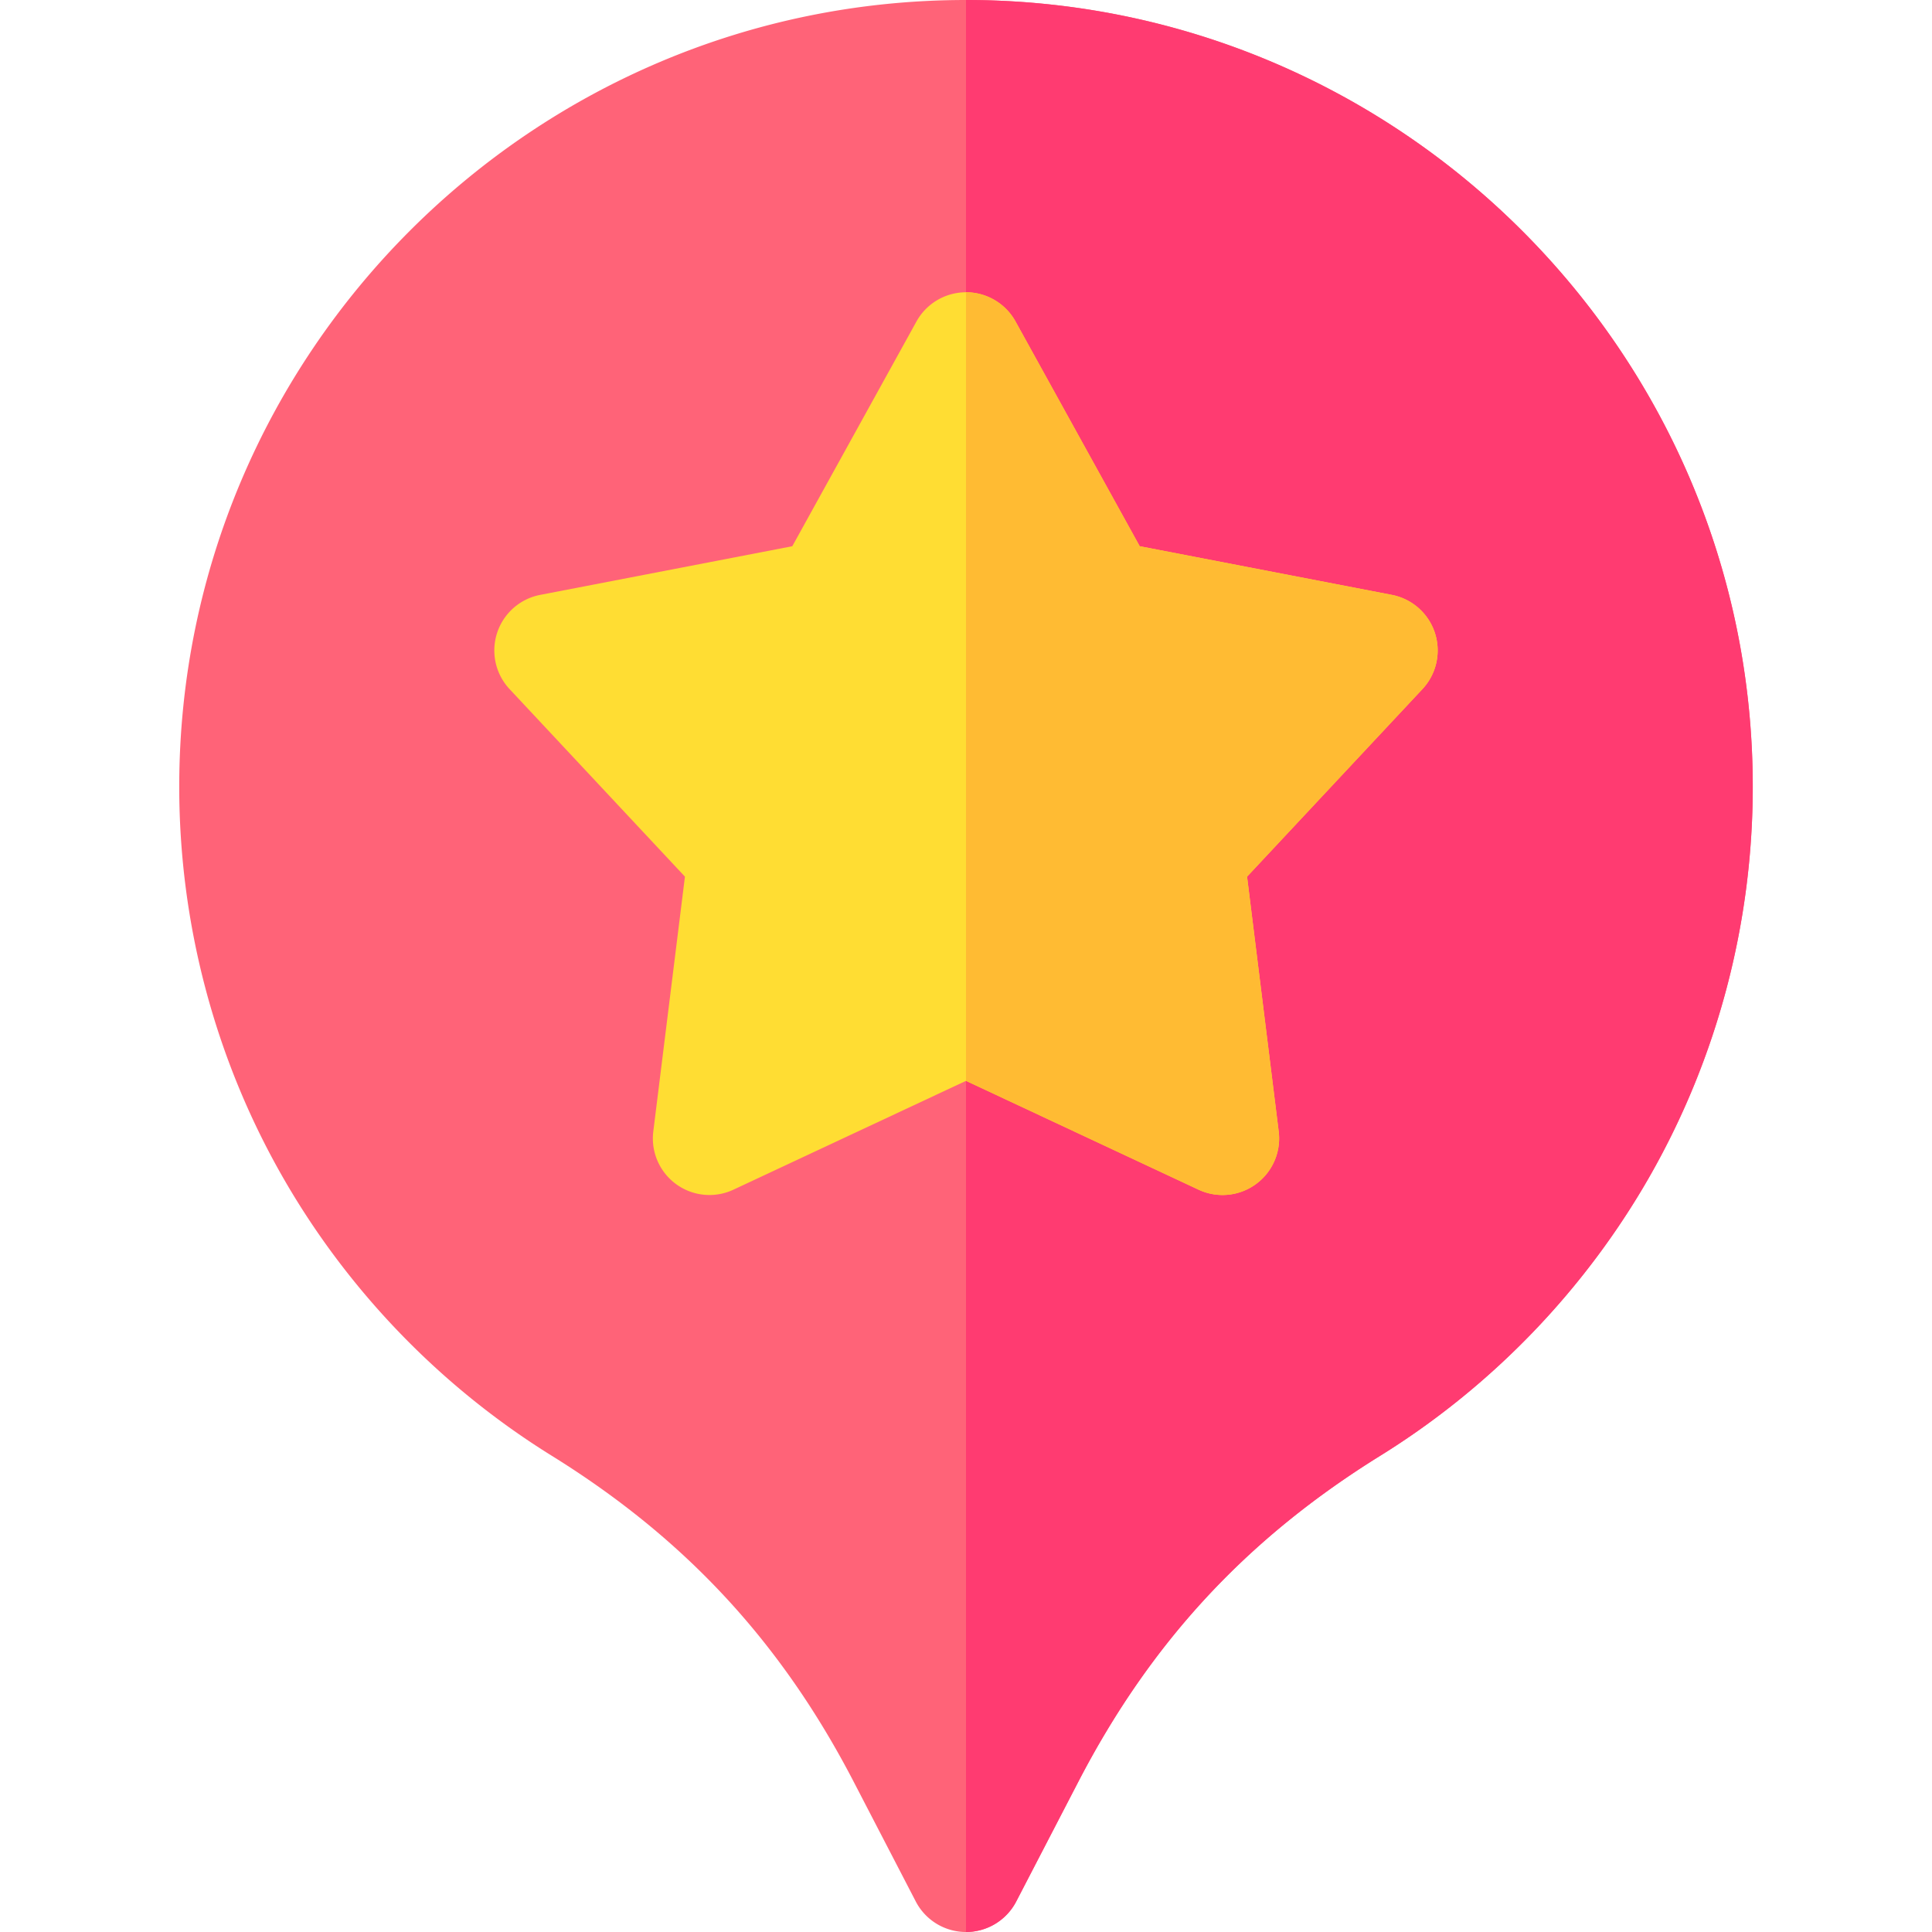 <svg viewBox="0 0 512 512" xmlns="http://www.w3.org/2000/svg"><g><path d="M256 512a14.998 14.998 0 0 1-13.316-8.096l-16.422-31.671c-19.184-36.998-44.619-64.467-80.044-86.445-29.605-18.368-54.353-44.074-71.568-74.34C56.888 280.223 47.5 244.624 47.5 208.5 47.5 93.532 141.032 0 256 0s208.5 93.532 208.5 208.5c0 36.124-9.389 71.723-27.15 102.948-17.215 30.266-41.963 55.972-71.567 74.34-35.424 21.979-60.859 49.447-80.044 86.446l-16.422 31.67A15 15 0 0 1 256 512z" fill="#ff6378"></path><path d="M256 0v512a14.998 14.998 0 0 0 13.316-8.096l16.422-31.67c19.185-36.999 44.62-64.468 80.044-86.446 29.604-18.368 54.353-44.074 71.567-74.34 17.762-31.226 27.15-66.824 27.15-102.948C464.5 93.532 370.968 0 256 0z" fill="#ff3b71"></path><path d="M323.982 316.688c-2.16 0-4.331-.467-6.355-1.414L256 286.436l-61.625 28.839a14.998 14.998 0 0 1-21.244-15.434l8.384-67.521-46.471-49.698a15 15 0 0 1 8.114-24.974l66.808-12.892 32.905-59.554a15 15 0 0 1 26.258 0l32.905 59.554 66.808 12.892a15.001 15.001 0 0 1 8.114 24.974l-46.471 49.698 8.384 67.521a14.996 14.996 0 0 1-14.887 16.847z" fill="#ffdd33"></path><path d="M380.266 167.74a15.002 15.002 0 0 0-11.424-10.094l-66.808-12.892L269.129 85.2A15 15 0 0 0 256 77.454v208.98l61.626 28.839a14.992 14.992 0 0 0 15.173-1.451 14.996 14.996 0 0 0 6.069-13.983l-8.384-67.521 46.471-49.698a14.996 14.996 0 0 0 3.311-14.88z" fill="#ffbb33"></path></g></svg>